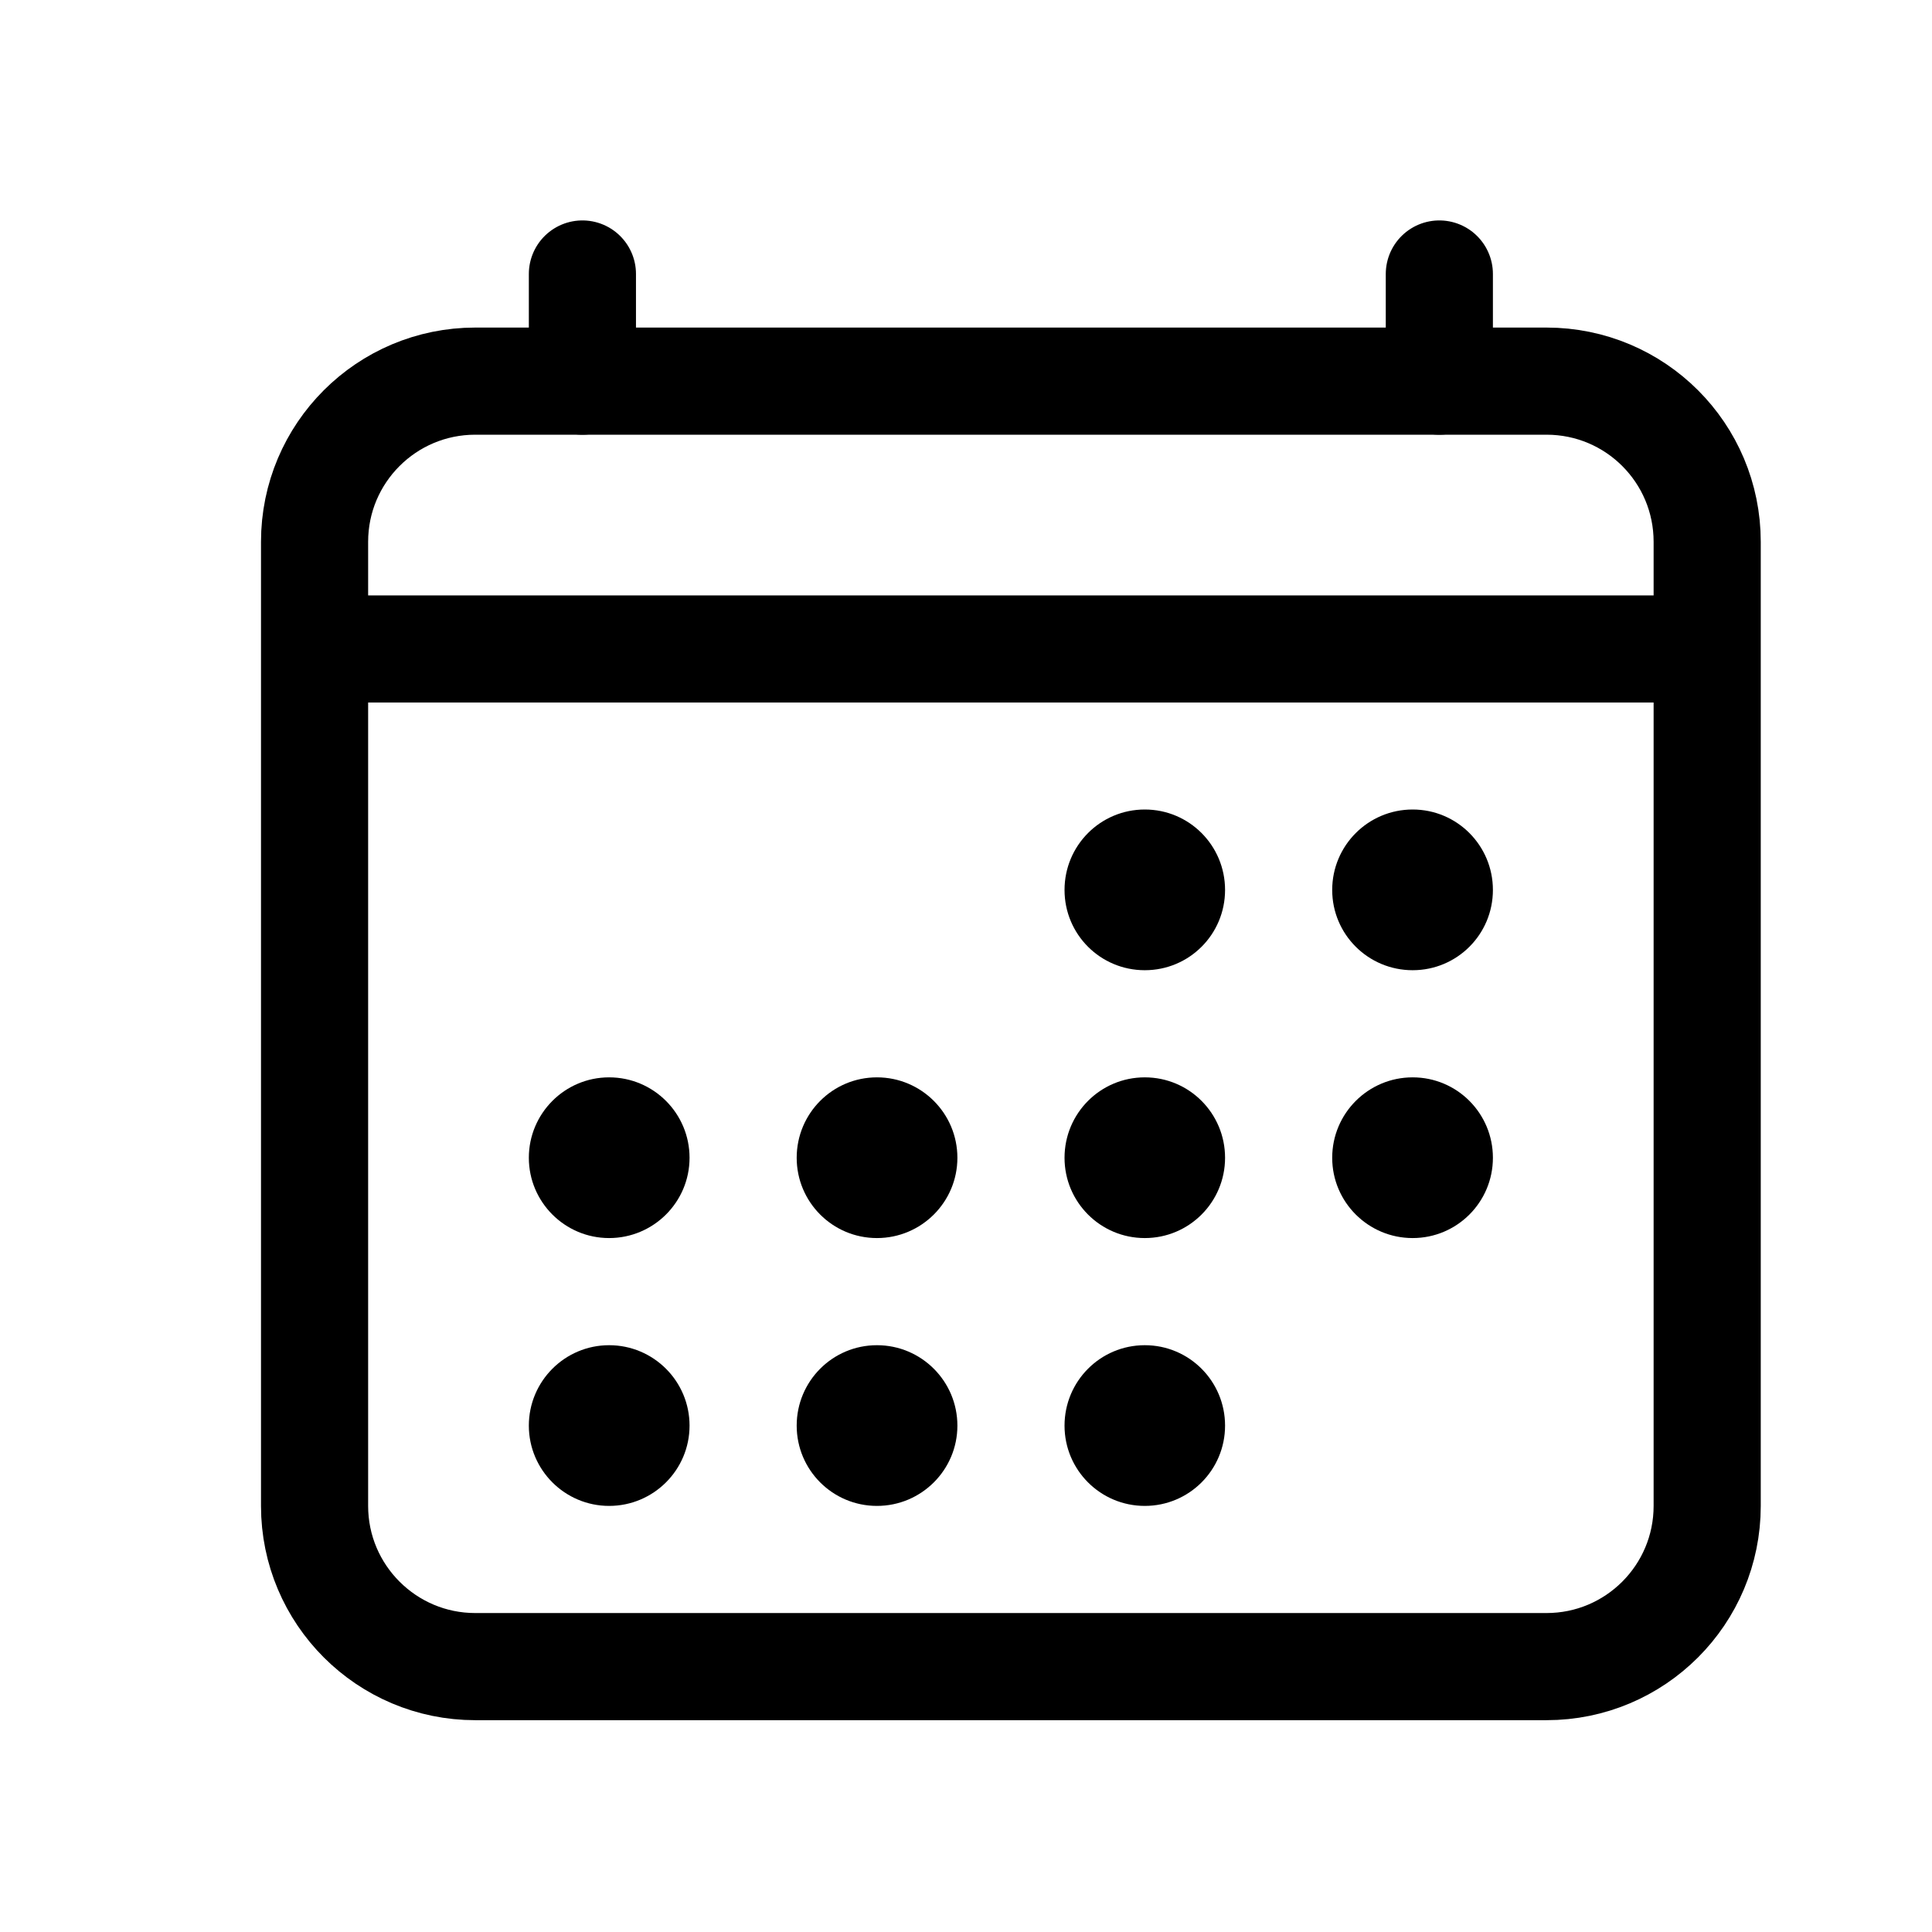 <svg width="11" height="11" viewBox="0 0 11 11" fill="none" xmlns="http://www.w3.org/2000/svg">
<g clip-path="url(#clip0_201_9556)">
<path d="M8.805 2.17H2.706C2.201 2.17 1.791 2.579 1.791 3.085V8.574C1.791 9.079 2.201 9.489 2.706 9.489H8.805C9.311 9.489 9.72 9.079 9.72 8.574V3.085C9.72 2.579 9.311 2.17 8.805 2.17Z" stroke="black" stroke-width="0.61" stroke-linejoin="round"/>
<path d="M6.518 5.524C6.771 5.524 6.975 5.32 6.975 5.067C6.975 4.814 6.771 4.609 6.518 4.609C6.265 4.609 6.061 4.814 6.061 5.067C6.061 5.32 6.265 5.524 6.518 5.524Z" fill="black"/>
<path d="M8.043 5.524C8.296 5.524 8.5 5.32 8.5 5.067C8.5 4.814 8.296 4.609 8.043 4.609C7.79 4.609 7.585 4.814 7.585 5.067C7.585 5.32 7.79 5.524 8.043 5.524Z" fill="black"/>
<path d="M6.518 7.049C6.771 7.049 6.975 6.844 6.975 6.592C6.975 6.339 6.771 6.134 6.518 6.134C6.265 6.134 6.061 6.339 6.061 6.592C6.061 6.844 6.265 7.049 6.518 7.049Z" fill="black"/>
<path d="M8.043 7.049C8.296 7.049 8.5 6.844 8.5 6.592C8.5 6.339 8.296 6.134 8.043 6.134C7.79 6.134 7.585 6.339 7.585 6.592C7.585 6.844 7.79 7.049 8.043 7.049Z" fill="black"/>
<path d="M3.468 7.049C3.721 7.049 3.926 6.844 3.926 6.592C3.926 6.339 3.721 6.134 3.468 6.134C3.216 6.134 3.011 6.339 3.011 6.592C3.011 6.844 3.216 7.049 3.468 7.049Z" fill="black"/>
<path d="M4.993 7.049C5.246 7.049 5.451 6.844 5.451 6.592C5.451 6.339 5.246 6.134 4.993 6.134C4.74 6.134 4.536 6.339 4.536 6.592C4.536 6.844 4.74 7.049 4.993 7.049Z" fill="black"/>
<path d="M3.468 8.574C3.721 8.574 3.926 8.369 3.926 8.117C3.926 7.864 3.721 7.659 3.468 7.659C3.216 7.659 3.011 7.864 3.011 8.117C3.011 8.369 3.216 8.574 3.468 8.574Z" fill="black"/>
<path d="M4.993 8.574C5.246 8.574 5.451 8.369 5.451 8.117C5.451 7.864 5.246 7.659 4.993 7.659C4.74 7.659 4.536 7.864 4.536 8.117C4.536 8.369 4.74 8.574 4.993 8.574Z" fill="black"/>
<path d="M6.518 8.574C6.771 8.574 6.975 8.369 6.975 8.117C6.975 7.864 6.771 7.659 6.518 7.659C6.265 7.659 6.061 7.864 6.061 8.117C6.061 8.369 6.265 8.574 6.518 8.574Z" fill="black"/>
<path d="M3.316 1.56V2.17" stroke="black" stroke-width="0.61" stroke-linecap="round" stroke-linejoin="round"/>
<path d="M8.195 1.56V2.17" stroke="black" stroke-width="0.61" stroke-linecap="round" stroke-linejoin="round"/>
<path d="M9.72 3.695H1.791" stroke="black" stroke-width="0.61" stroke-linejoin="round"/>
</g>
<defs>
<clipPath id="clip0_201_9556">
<rect width="9.759" height="9.759" fill="white" transform="translate(0.876 0.645)"/>
</clipPath>
</defs>
</svg>
